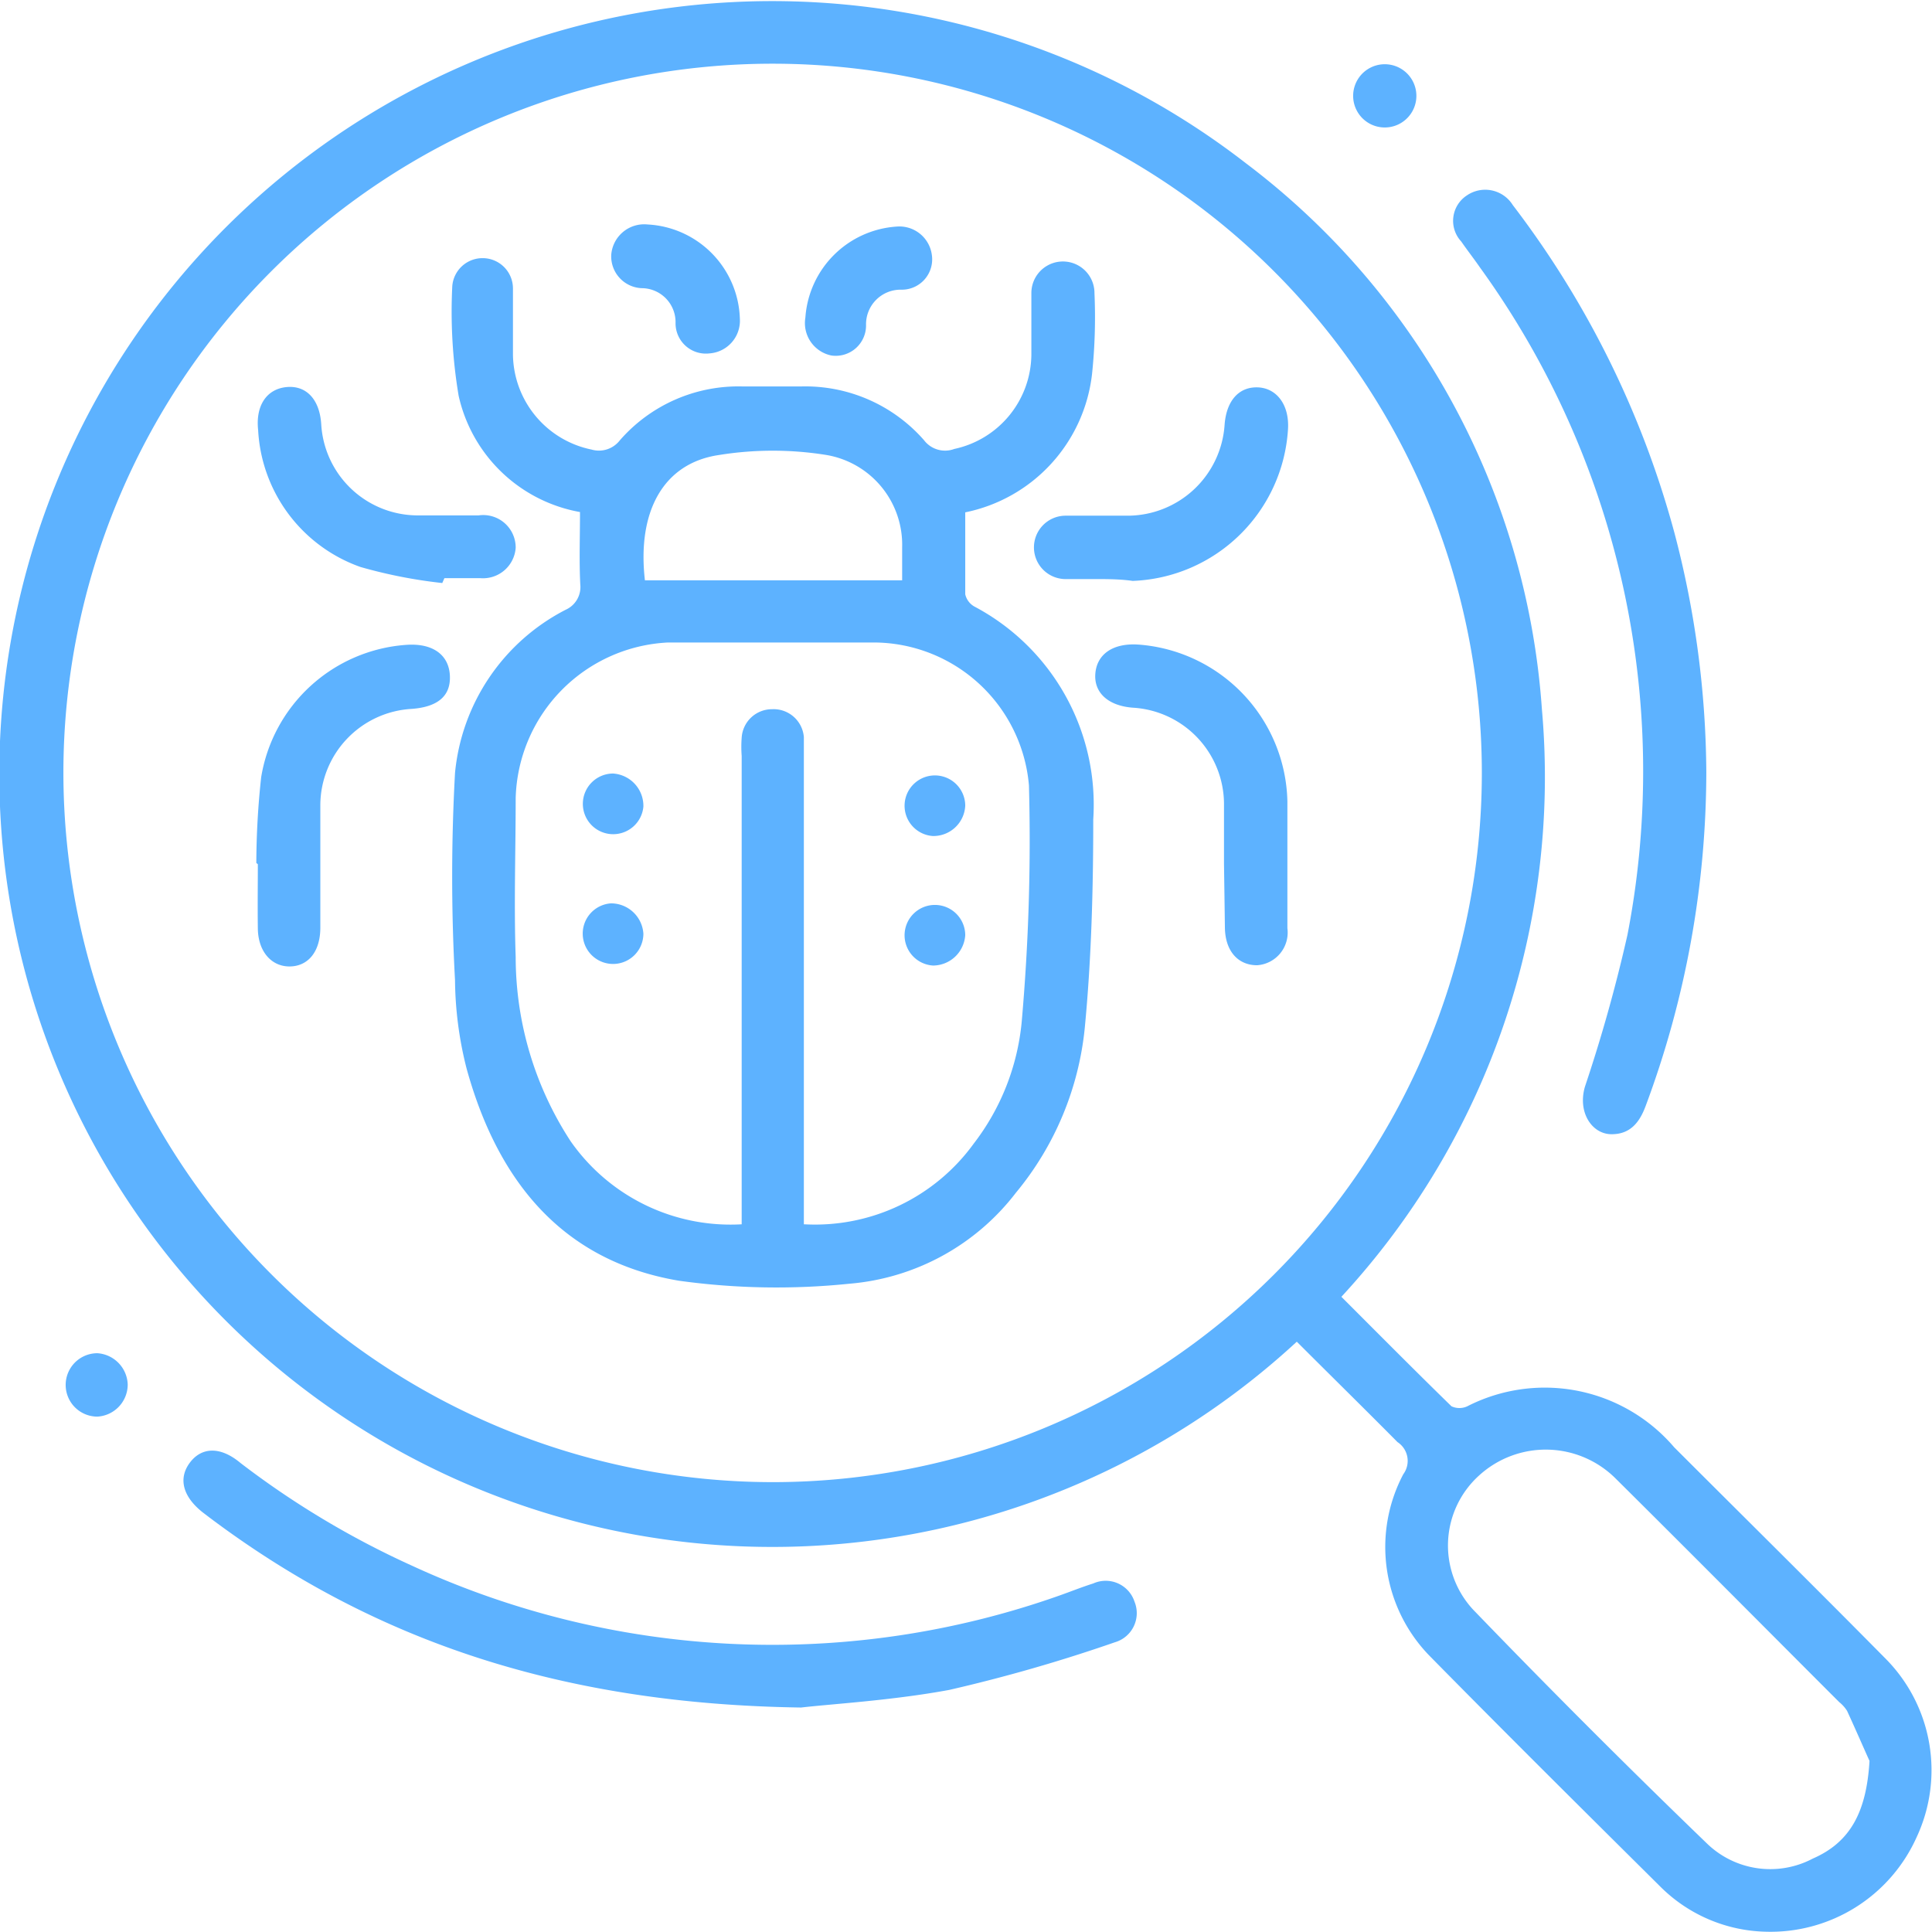 <svg id="Warstwa_1" data-name="Warstwa 1" xmlns="http://www.w3.org/2000/svg" width="22.47mm" height="22.47mm" viewBox="0 0 63.69 63.69"><defs><style>.cls-1{fill:#5db2ff;}</style></defs><path class="cls-1" d="M42.75,44.23A25.48,25.48,0,1,1,41.07,5.38a24.68,24.68,0,0,1,9.76,18,25.24,25.24,0,0,1-6.61,19.37c1.22,1.22,2.42,2.43,3.63,3.61a.62.62,0,0,0,.52,0,5.61,5.61,0,0,1,6.82,1.35c2.33,2.33,4.68,4.65,7,7a5.22,5.22,0,0,1,1,5.84,5.28,5.28,0,0,1-5,3.13,5.08,5.08,0,0,1-3.45-1.48c-2.54-2.52-5.09-5.05-7.6-7.6a5.14,5.14,0,0,1-.88-6,.74.74,0,0,0-.19-1.06C45,46.46,43.87,45.35,42.75,44.23ZM25.46,48.86A23.38,23.38,0,1,0,2.09,25.47,23.4,23.4,0,0,0,25.46,48.86Zm36.17,9.19c-.16-.35-.44-1-.74-1.65a1.18,1.18,0,0,0-.26-.29c-2.46-2.46-4.9-4.92-7.37-7.37a3.26,3.26,0,0,0-4.5-.1,3.11,3.11,0,0,0-.2,4.42Q52.36,57,56.3,60.8a3,3,0,0,0,3.46.47C61,60.73,61.53,59.73,61.63,58.05Z"/><path class="cls-1" d="M26.41,56.29c-7.78-.11-14-2.13-19.5-6.26l-.21-.16c-.67-.52-.83-1.12-.45-1.64s1-.57,1.68,0a28.87,28.87,0,0,0,5.62,3.37,28.36,28.36,0,0,0,21.37,1c.37-.13.74-.28,1.12-.4a1,1,0,0,1,1.36.6,1,1,0,0,1-.65,1.34,52.26,52.26,0,0,1-5.46,1.57C29.39,56.06,27.44,56.17,26.41,56.29Z"/><path class="cls-1" d="M56.25,25.46a31.58,31.58,0,0,1-2,11c-.2.54-.51.94-1.14.93s-1.11-.72-.86-1.57a50.86,50.86,0,0,0,1.4-5,28.33,28.33,0,0,0-4.86-22c-.2-.29-.42-.57-.62-.86a1,1,0,0,1,.19-1.52,1.07,1.07,0,0,1,1.51.32,31.14,31.14,0,0,1,5.33,10.81A31.54,31.54,0,0,1,56.25,25.46Z"/><path class="cls-1" d="M46.69,3.23a1,1,0,1,1-2.08-.14,1,1,0,0,1,2.08.14Z"/><path class="cls-1" d="M4.21,45.64a1.06,1.06,0,0,1-1,1.06,1,1,0,0,1,0-2.09A1.07,1.07,0,0,1,4.21,45.64Z"/><path class="cls-1" d="M19.12,16.88a5,5,0,0,1-4-3.83,16.75,16.75,0,0,1-.21-3.62,1,1,0,0,1,1-.92,1,1,0,0,1,1,1c0,.73,0,1.46,0,2.19a3.24,3.24,0,0,0,2.59,3.12.87.87,0,0,0,.93-.3,5.18,5.18,0,0,1,4.06-1.78H26.4a5.2,5.2,0,0,1,4.06,1.77.87.87,0,0,0,1,.29A3.21,3.21,0,0,0,34,11.66c0-.66,0-1.33,0-2a1,1,0,1,1,2.08,0A18,18,0,0,1,36,12.33a5.26,5.26,0,0,1-4.18,4.56c0,.91,0,1.81,0,2.7a.62.62,0,0,0,.33.42,7.39,7.39,0,0,1,3.89,7c0,2.29-.06,4.6-.28,6.88a10.08,10.08,0,0,1-2.27,5.43,7.72,7.72,0,0,1-5.5,3,23.38,23.38,0,0,1-5.61-.1c-3.91-.66-6-3.37-7-7A12.19,12.19,0,0,1,15,32.31a62.22,62.22,0,0,1,0-6.83,6.77,6.77,0,0,1,3.65-5.38.82.82,0,0,0,.48-.83C19.09,18.5,19.12,17.73,19.12,16.88Zm7.4,23.48A6.46,6.46,0,0,0,32.1,37.7a7.77,7.77,0,0,0,1.58-4,67.93,67.93,0,0,0,.24-7.81,5.15,5.15,0,0,0-5.12-4.71c-2.26,0-4.51,0-6.77,0A5.28,5.28,0,0,0,17,26.31c0,1.74-.06,3.49,0,5.24a11.12,11.12,0,0,0,1.81,6.07,6.43,6.43,0,0,0,5.64,2.74V24.92a4,4,0,0,1,0-.6,1,1,0,0,1,1-.94,1,1,0,0,1,1.05.92c0,.2,0,.4,0,.6V40.36ZM21.26,19.13h8.48c0-.39,0-.74,0-1.09A3,3,0,0,0,27.25,15a11.13,11.13,0,0,0-3.55,0C21.86,15.27,21,16.87,21.26,19.13Z"/><path class="cls-1" d="M8.45,28.45a26.69,26.69,0,0,1,.16-2.83,5.22,5.22,0,0,1,4.76-4.36c.86-.07,1.42.3,1.46,1s-.42,1.05-1.27,1.11a3.19,3.19,0,0,0-3,3.16c0,1.35,0,2.7,0,4.05,0,.79-.4,1.27-1,1.28s-1.05-.48-1.06-1.25,0-1.42,0-2.12Z"/><path class="cls-1" d="M40.35,28.47c0-.67,0-1.33,0-2a3.19,3.19,0,0,0-3-3.14c-.82-.06-1.3-.5-1.24-1.14s.6-1,1.43-.94a5.3,5.3,0,0,1,4.9,5.17c0,1.39,0,2.78,0,4.18a1.08,1.08,0,0,1-1,1.22c-.63,0-1.05-.47-1.06-1.24S40.36,29.17,40.35,28.47Z"/><path class="cls-1" d="M14.58,19.22a16.12,16.12,0,0,1-2.7-.53,5.07,5.07,0,0,1-3.37-4.51c-.09-.82.29-1.36.94-1.42s1.09.41,1.14,1.23a3.19,3.19,0,0,0,3.13,3c.69,0,1.37,0,2.06,0A1.07,1.07,0,0,1,17,18.06a1.08,1.08,0,0,1-1.16,1c-.4,0-.79,0-1.19,0Z"/><path class="cls-1" d="M36.26,19.09c-.38,0-.75,0-1.13,0a1,1,0,1,1,0-2.09c.69,0,1.37,0,2.06,0a3.21,3.21,0,0,0,3.18-3c.06-.79.47-1.25,1.09-1.23s1.05.57,1,1.38a5.33,5.33,0,0,1-5.12,5C37,19.1,36.61,19.09,36.26,19.09Z"/><path class="cls-1" d="M24.39,10.5a1.08,1.08,0,0,1-1,1.15,1,1,0,0,1-1.12-1,1.12,1.12,0,0,0-1.12-1.15,1.05,1.05,0,0,1-1-1.1,1.09,1.09,0,0,1,1.2-1A3.21,3.21,0,0,1,24.39,10.5Z"/><path class="cls-1" d="M26.55,10.47a3.23,3.23,0,0,1,3-3,1.08,1.08,0,0,1,1.17.94,1,1,0,0,1-1,1.14,1.14,1.14,0,0,0-1.17,1.17,1,1,0,0,1-1.14,1A1.09,1.09,0,0,1,26.55,10.47Z"/><path class="cls-1" d="M21.21,26.59a1,1,0,1,1-1-1.09A1.07,1.07,0,0,1,21.21,26.59Z"/><path class="cls-1" d="M31.82,26.56a1.05,1.05,0,0,1-1.07,1,1,1,0,1,1,1.07-1Z"/><path class="cls-1" d="M21.21,30.78a1,1,0,1,1-1.07-1A1.07,1.07,0,0,1,21.21,30.78Z"/><path class="cls-1" d="M30.76,31.83a1,1,0,1,1,1.06-1A1.07,1.07,0,0,1,30.76,31.83Z"/></svg>